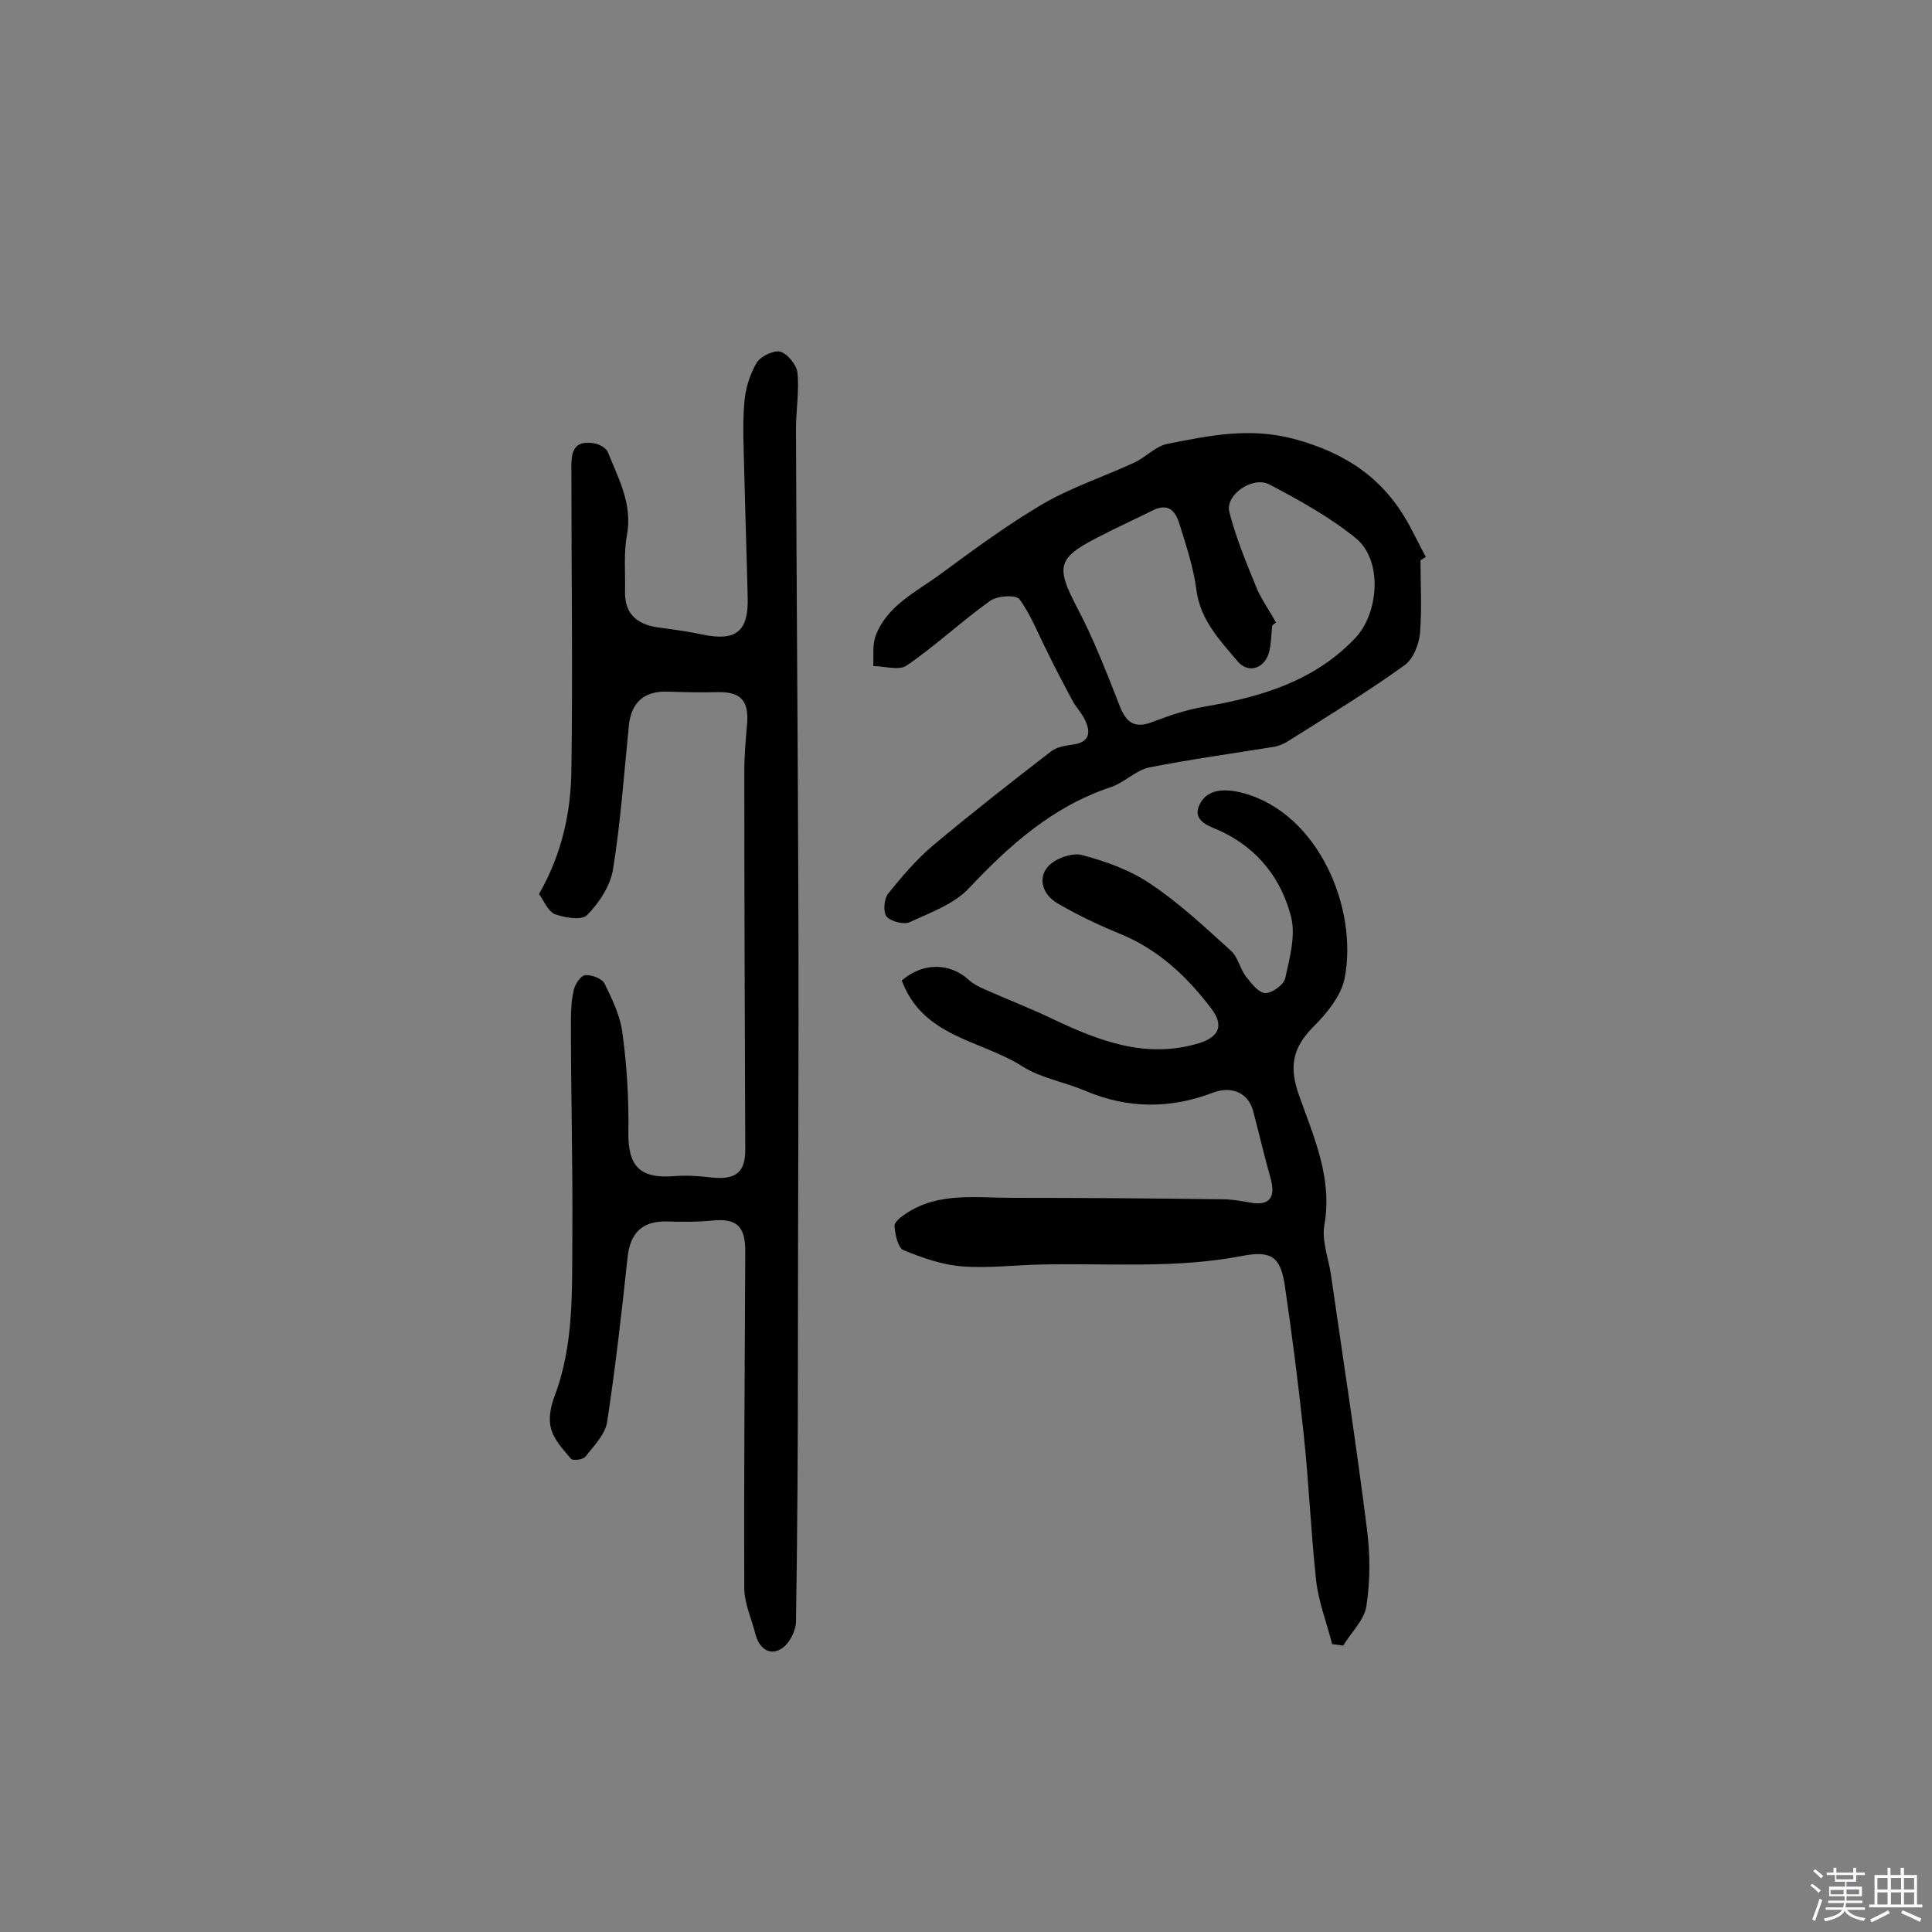 <svg enable-background="new 0 0 400 400" viewBox="0 0 400 400" xmlns="http://www.w3.org/2000/svg"><rect x="0" y="0" width="400" height="400" fill="#808080" stroke="none"/><path d="m374.8 390.4.4-.4c.7.5 1.3 1 1.8 1.4l-.5.5c-.5-.6-1.1-1.1-1.7-1.5zm1 7.3-.6-.3c.5-1.4 1.1-2.8 1.5-4.3.2.1.4.2.6.3-.5 1.3-1 2.8-1.5 4.3zm-.4-10.3.4-.4c.4.3 1 .8 1.7 1.4l-.5.5c-.4-.5-1-1-1.6-1.5zm2.5.3h1.7v-1h.6v1h3.5v-1h.6v1h1.8v.5h-1.8v1.4h-2v1h3.2v2h-3.2v.9h3.3v.5h-3.4c0 .3-.1.6-.1.9h4v.5h-3.7c.7.9 1.9 1.5 3.8 1.7-.1.2-.2.4-.3.6-2.1-.4-3.5-1.1-4-2.1-.4 1-1.8 1.7-4 2.2-.1-.2-.2-.4-.3-.6 2.1-.4 3.4-1 3.8-1.8h-3.4v-.5h3.6c.1-.3.1-.6.2-.9h-3.3v-.5h3.4c0-.3 0-.6 0-.9h-3.2v-2h3.3v-1h-2.1v-1.4h-1.7v-.5zm1.1 3.5v1h2.7c0-.3 0-.4 0-.4 0-.1 0-.2 0-.2 0-.1 0-.2 0-.3h-2.7zm1.2-3v.9h3.5v-.9zm4.7 3h-2.6v.6.4h2.6z" fill="#fbfafc"/><path d="m393.6 386.7h.6v1.5h2.7v6.1h1.1v.6h-11v-.6h1.1v-6.1h2.7v-1.5h.6v1.5h2.1v-1.5zm-2.7 8.8.4.6c-1.2.6-2.5 1.3-3.8 1.9-.1-.2-.2-.4-.3-.6 1.2-.6 2.5-1.2 3.7-1.9zm-2.2-6.7v2.4h2.1v-2.4zm0 3v2.5h2.1v-2.5zm2.8-3v2.4h2.1v-2.4zm0 3v2.5h2.1v-2.5zm6 6.1c-1.4-.7-2.7-1.3-3.9-1.8l.3-.6c1.5.6 2.7 1.2 3.9 1.7zm-1.2-9.1h-2.1v2.4h2.1zm-2.1 3v2.5h2.1v-2.5z" fill="#fbfafc"/><g fill="#010000"><path d="m111.6 185.1c4.8-8.4 6.6-17 6.7-25.7.3-20.4 0-40.9 0-61.4 0-3.2-.4-7.1 4.8-6.2 1 .2 2.3.9 2.7 1.7 2.2 5.5 5.2 10.8 4 17.3-.7 3.7-.3 7.7-.4 11.6-.1 5.2 3 7.1 7.6 7.6 2.9.4 5.8.8 8.6 1.4 6.8 1.4 9.4-.7 9.2-7.7-.2-8.6-.5-17.2-.7-25.7-.1-4.9-.4-9.8 0-14.6.2-2.8 1.1-5.8 2.5-8.2.8-1.4 3.5-2.7 4.9-2.4 1.5.4 3.4 2.7 3.6 4.3.4 3.8-.3 7.8-.3 11.7.1 33.3.4 66.6.5 99.9.1 30.5-.1 61.1-.1 91.6 0 18.5-.1 36.9-.4 55.4 0 2-1.5 4.8-3.1 5.7-2.5 1.5-4.6-.3-5.3-3.1-.8-3.1-2.2-6.2-2.3-9.2-.1-23.4.1-46.8.2-70.1 0-5.1-1.8-6.8-6.8-6.3-3 .3-6.1.3-9.2.2-5.4-.2-7.9 2.4-8.4 7.7-1.2 11.3-2.5 22.6-4.2 33.8-.4 2.6-2.8 5-4.5 7.2-.5.6-2.6.9-3 .4-1.6-1.9-3.5-3.9-4.1-6.2-.6-2-.1-4.6.7-6.7 4.1-10.8 3.6-22 3.7-33.2.1-14.8-.3-29.5-.3-44.3 0-2.3.1-4.6.6-6.7.3-1.2 1.5-3 2.4-3 1.3-.1 3.5.7 4 1.8 1.6 3.3 3.3 6.8 3.7 10.4.9 6.7 1.3 13.5 1.2 20.3-.1 7.1 2.4 9.7 9.6 9.1 2.6-.2 5.2 0 7.7.3 5 .5 7-1.1 6.9-6.1-.1-26-.2-52-.2-77.9 0-3.4.3-6.8.6-10.2.3-4.7-1.5-6.4-6.2-6.3-3.4.1-6.8 0-10.2-.1-4.9-.2-7.6 2.2-8.1 7-1 10-1.7 20-3.3 29.9-.6 3.4-2.9 6.9-5.4 9.4-1.1 1.1-4.7.5-6.8-.3-1.4-.8-2.2-2.9-3.1-4.1z"/><path d="m186.7 203c4.4-3.8 10-3.7 13.9-.1.9.8 2 1.4 3.2 1.9 4.7 2.1 9.4 3.9 14 6.1 9.7 4.6 19.4 8.4 30.4 5.1 4.2-1.3 5.3-3.7 2.5-7.3-5-6.6-11-12.2-18.9-15.4-4.4-1.8-8.8-3.9-12.9-6.3-2.9-1.7-4.1-5-2-7.5 1.4-1.7 5-3 7-2.5 5 1.3 10 3.1 14.3 6 6 4 11.3 9 16.6 13.8 1.5 1.3 1.9 3.7 3.1 5.3 1.1 1.4 2.6 3.4 4 3.5s3.9-1.7 4.2-3.1c.9-4.1 2.2-8.8 1.2-12.7-2-7.7-6.6-13.8-14.1-17.5-2.1-1.1-6.7-2-4.8-5.8 1.6-3.2 5.2-3.3 9-2.3 15.6 4.2 23.8 23.9 21 38.3-.7 3.6-3.6 7.2-6.4 10-4.5 4.5-5.2 8.5-2.9 14.7 3 8.4 6.8 16.9 5.1 26.4-.6 3.3.9 7 1.4 10.6 2.5 17.4 5.2 34.8 7.4 52.3.7 5.3.7 10.8-.1 16-.4 2.9-3.2 5.5-4.8 8.2-.8-.1-1.5-.2-2.3-.3-1.1-4.4-2.8-8.7-3.3-13.1-1.1-10.1-1.5-20.3-2.6-30.5-1.1-10.3-2.4-20.5-3.9-30.7-.9-5.9-2.8-7.2-8.7-6.1-13.8 2.7-27.7 1.5-41.5 1.8-5.5.1-11.1.8-16.5.4-4.2-.3-8.4-1.8-12.3-3.4-1.1-.5-1.7-3.3-1.8-5 0-.9 1.5-2 2.6-2.7 6.7-4.3 14.3-3.1 21.6-3.1 14.6 0 29.1.1 43.7.3 1.8 0 3.6.3 5.3.6 4.2.9 5.8-.7 4.7-4.8-1.3-4.6-2.4-9.3-3.6-13.9-1-4-4.5-5.4-8.3-4-8.9 3.4-17.7 3.4-26.6-.4-4.3-1.8-9.1-2.6-12.9-5-8.6-5.5-20.6-6-25-17.8z"/><path d="m294.1 116c0 5 .3 10-.1 15-.2 2.4-1.4 5.5-3.3 6.8-7.8 5.6-16 10.6-24.1 15.7-.8.5-1.8.9-2.7 1.1-8.7 1.4-17.4 2.6-26 4.3-2.8.6-5.2 3.2-8 4.1-12 4-20.9 12-29.3 20.9-3.1 3.3-7.9 5-12.2 7-1.2.6-3.9-.1-4.8-1.1-.8-.9-.6-3.7.3-4.8 2.8-3.5 5.8-7 9.2-9.9 8-6.7 16.3-13.2 24.6-19.6 1.1-.8 2.7-1.1 4.1-1.3 3.8-.4 4.2-2.5 2.7-5.4-.7-1.4-1.9-2.6-2.6-4-1.7-3.2-3.4-6.4-5-9.7-1.9-3.7-3.4-7.7-5.8-11-.7-1-4.6-.8-6.1.3-5.9 4.2-11.3 9.3-17.3 13.4-1.6 1.1-4.6.1-6.9.1.1-2.1-.2-4.4.5-6.3 2.4-6.3 8.5-9.1 13.5-12.8 6.8-5 13.7-10.1 21-14.4 6-3.5 12.7-5.7 19-8.6 2.4-1.1 4.4-3.4 6.9-3.9 8.6-1.7 17-3.5 26.3-1 10.7 2.9 18.5 8.2 23.7 17.7 1.2 2.2 2.3 4.5 3.5 6.7-.4.3-.8.5-1.1.7zm-29.9 12.9c-.3.2-.6.4-.8.6-.2 1.8-.2 3.6-.6 5.3-.8 3.5-4.2 4.8-6.5 2.2-3.7-4.4-7.8-8.6-8.6-14.9-.6-4.6-2.1-9.1-3.5-13.6-.8-2.6-2.2-4.4-5.4-2.9-4 2-8 3.8-12 5.9-7.9 4.1-8.1 6-3.9 14.1 3.5 6.6 6.2 13.6 8.9 20.5 1.4 3.7 3.3 4.8 7 3.3 3.4-1.3 7-2.5 10.6-3.1 11.6-2 22.6-5.2 31.1-14.1 5-5.2 5.8-16.1.3-20.7-5.4-4.4-11.7-7.9-18-11.2-3.4-1.8-9.1 2.1-8.3 5.6 1.4 5.6 3.7 11 5.9 16.4 1.1 2.3 2.6 4.4 3.8 6.6z"/></g></svg>